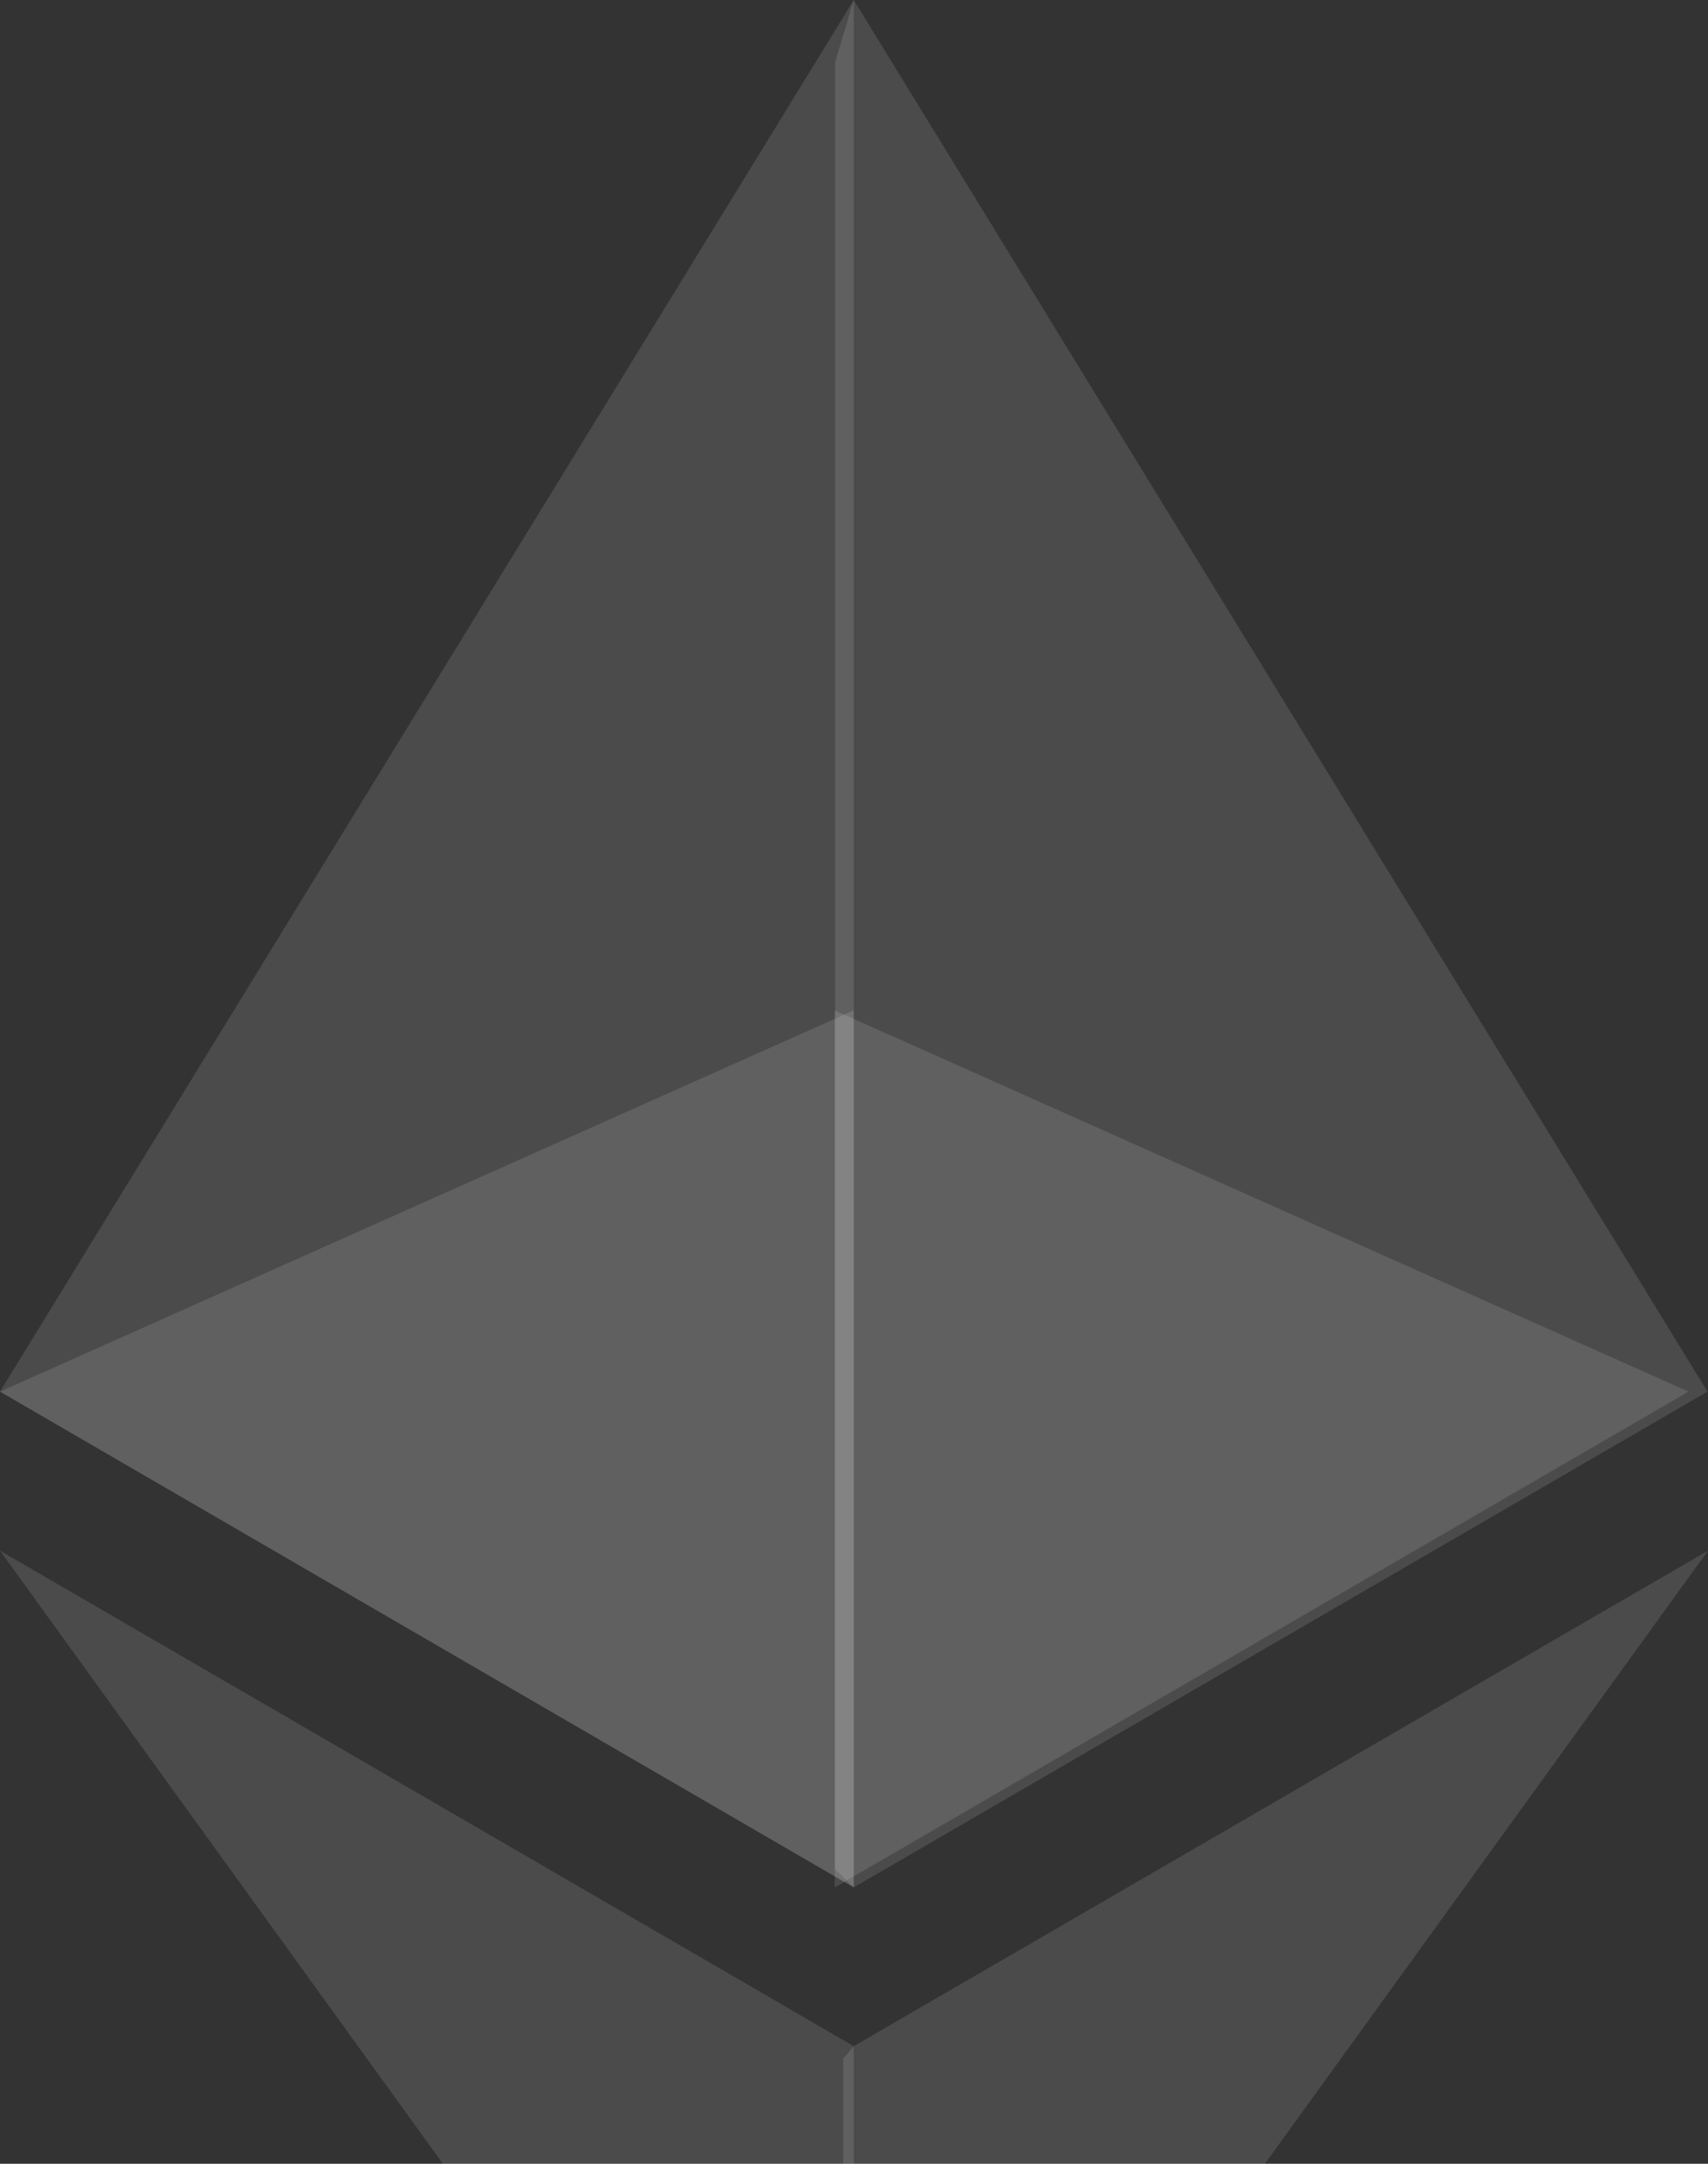 <svg width="90" height="114" viewBox="0 0 90 114" fill="none" xmlns="http://www.w3.org/2000/svg">
<rect x="0" y="0" width="90" height="114" fill="#333333" stroke="none"/>
<g clip-path="url(#clip0_170_3508)">
<path d="M44.986 0L44.004 3.281V98.475L44.986 99.439L89.973 73.319L44.986 0Z" fill="#FEFEFE" fill-opacity="0.12"/>
<path d="M44.987 0L0 73.319L44.987 99.439V53.234V0Z" fill="#FEFEFE" fill-opacity="0.12"/>
<path d="M44.986 107.805L44.433 108.468V142.379L44.986 143.968L90 81.699L44.986 107.805Z" fill="#FEFEFE" fill-opacity="0.12"/>
<path d="M44.987 143.967V107.805L0 81.698L44.987 143.967Z" fill="#FEFEFE" fill-opacity="0.12"/>
<path d="M43.986 99.438L88.972 73.319L43.986 53.234V99.438Z" fill="#FEFEFE" fill-opacity="0.12"/>
<path d="M0 73.319L44.986 99.438V53.234L0 73.319Z" fill="#FEFEFE" fill-opacity="0.12"/>
</g>
<defs>
<clipPath id="clip0_170_3508">
<rect width="90" height="114" fill="white"/>
</clipPath>
</defs>
</svg>
